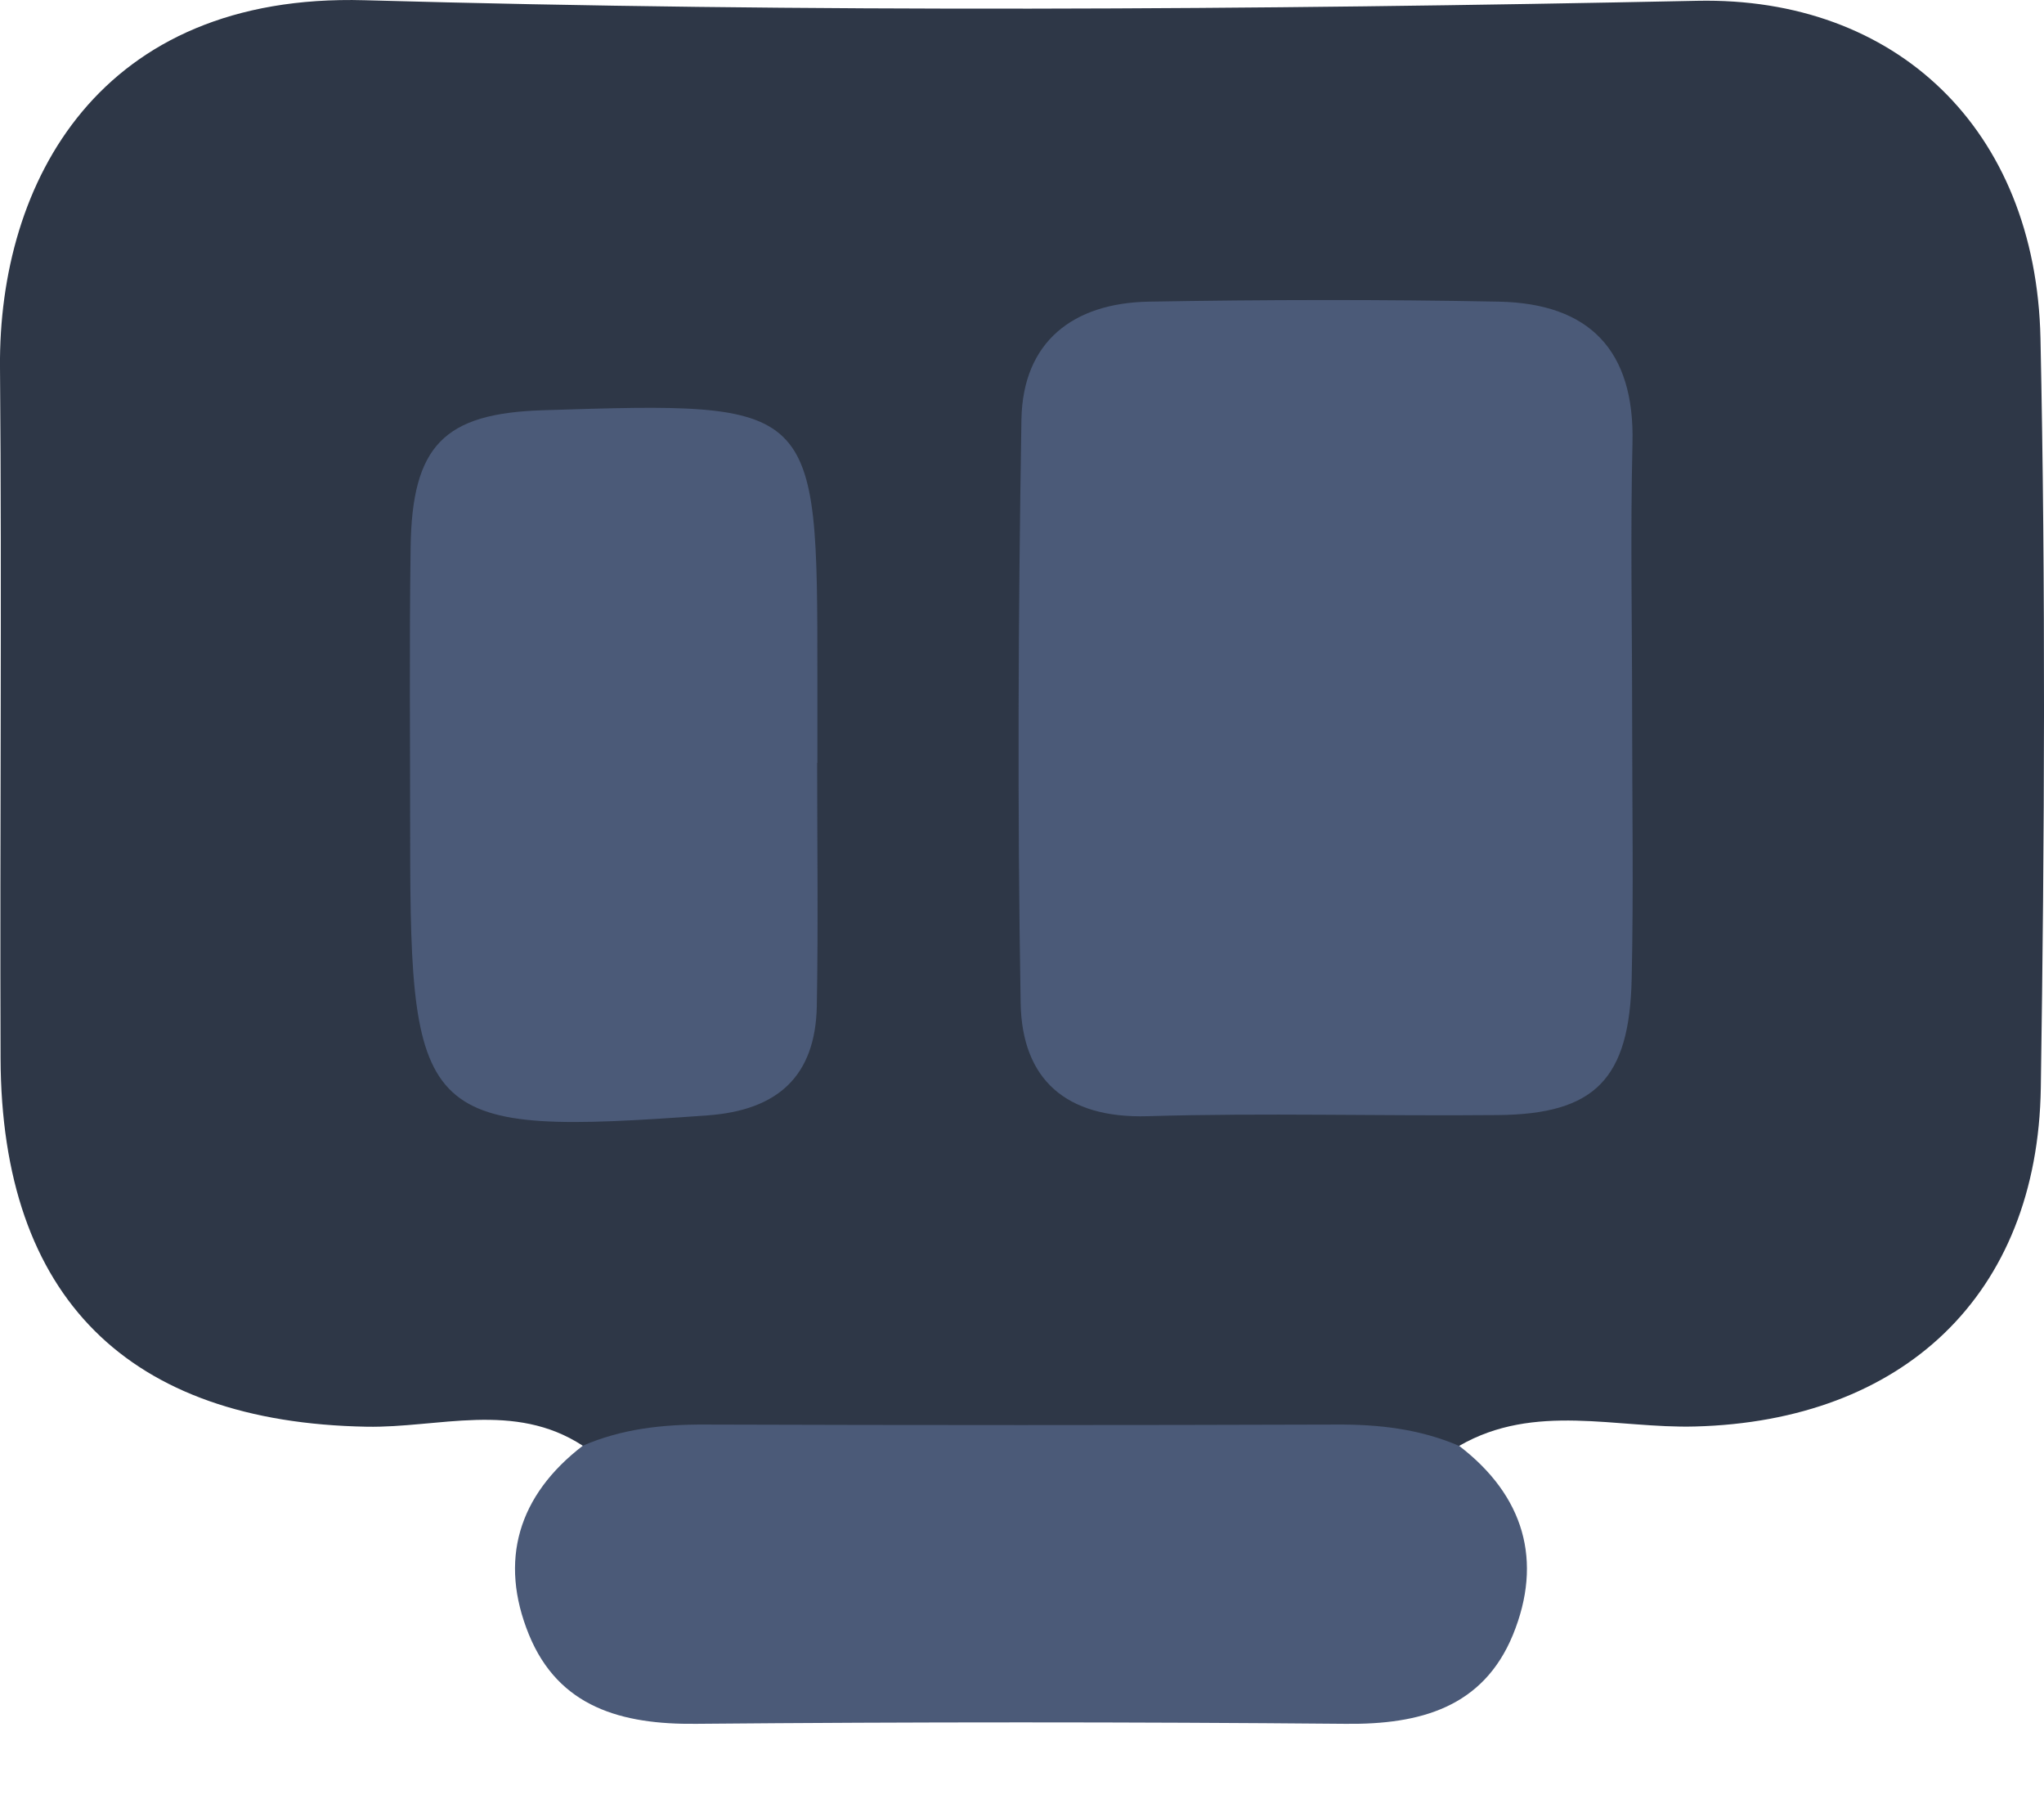 <svg width="18" height="16" viewBox="0 0 18 16" fill="none" xmlns="http://www.w3.org/2000/svg">
<path d="M5.133 12.73C4.529 12.335 3.86 12.574 3.228 12.562C1.132 12.524 0.012 11.428 0.005 9.319C-0.002 7.29 0.017 5.263 0 3.234C-0.014 1.6 0.878 -0.063 3.209 0.002C7.119 0.112 11.035 0.088 14.947 0.007C16.693 -0.029 17.929 1.132 17.969 2.979C18.015 5.177 18.005 7.378 17.972 9.576C17.945 11.408 16.753 12.512 14.928 12.56C14.237 12.579 13.515 12.347 12.851 12.73C12.502 12.912 12.126 12.824 11.762 12.824C9.859 12.827 7.957 12.821 6.054 12.827C5.743 12.831 5.426 12.893 5.133 12.73Z" fill="#2E3747"/>
<path d="M5.133 12.729C5.477 12.58 5.837 12.541 6.213 12.543C8.065 12.549 9.917 12.549 11.769 12.543C12.145 12.541 12.503 12.582 12.85 12.731C13.421 13.168 13.59 13.743 13.323 14.395C13.06 15.034 12.505 15.185 11.851 15.178C9.945 15.161 8.036 15.161 6.129 15.178C5.476 15.185 4.92 15.033 4.658 14.393C4.392 13.741 4.562 13.167 5.133 12.729Z" fill="#4B5A78"/>
<path d="M14.373 6.304C14.373 7.076 14.386 7.846 14.369 8.617C14.35 9.502 14.045 9.811 13.189 9.818C12.162 9.828 11.133 9.797 10.106 9.828C9.387 9.849 9 9.504 8.988 8.832C8.959 7.12 8.967 5.407 8.995 3.694C9.007 3.005 9.454 2.668 10.116 2.656C11.143 2.638 12.172 2.636 13.2 2.656C13.994 2.672 14.397 3.082 14.376 3.903C14.357 4.704 14.373 5.503 14.373 6.304Z" fill="#4B5A78"/>
<path d="M7.196 6.717C7.196 7.432 7.206 8.146 7.193 8.859C7.181 9.477 6.848 9.777 6.227 9.821C3.729 10.003 3.612 9.898 3.612 7.391C3.612 6.534 3.604 5.676 3.616 4.821C3.628 3.922 3.91 3.639 4.783 3.612C7.198 3.536 7.198 3.536 7.198 5.946C7.198 6.203 7.198 6.46 7.198 6.717H7.196Z" fill="#4B5A78"/>
</svg>
